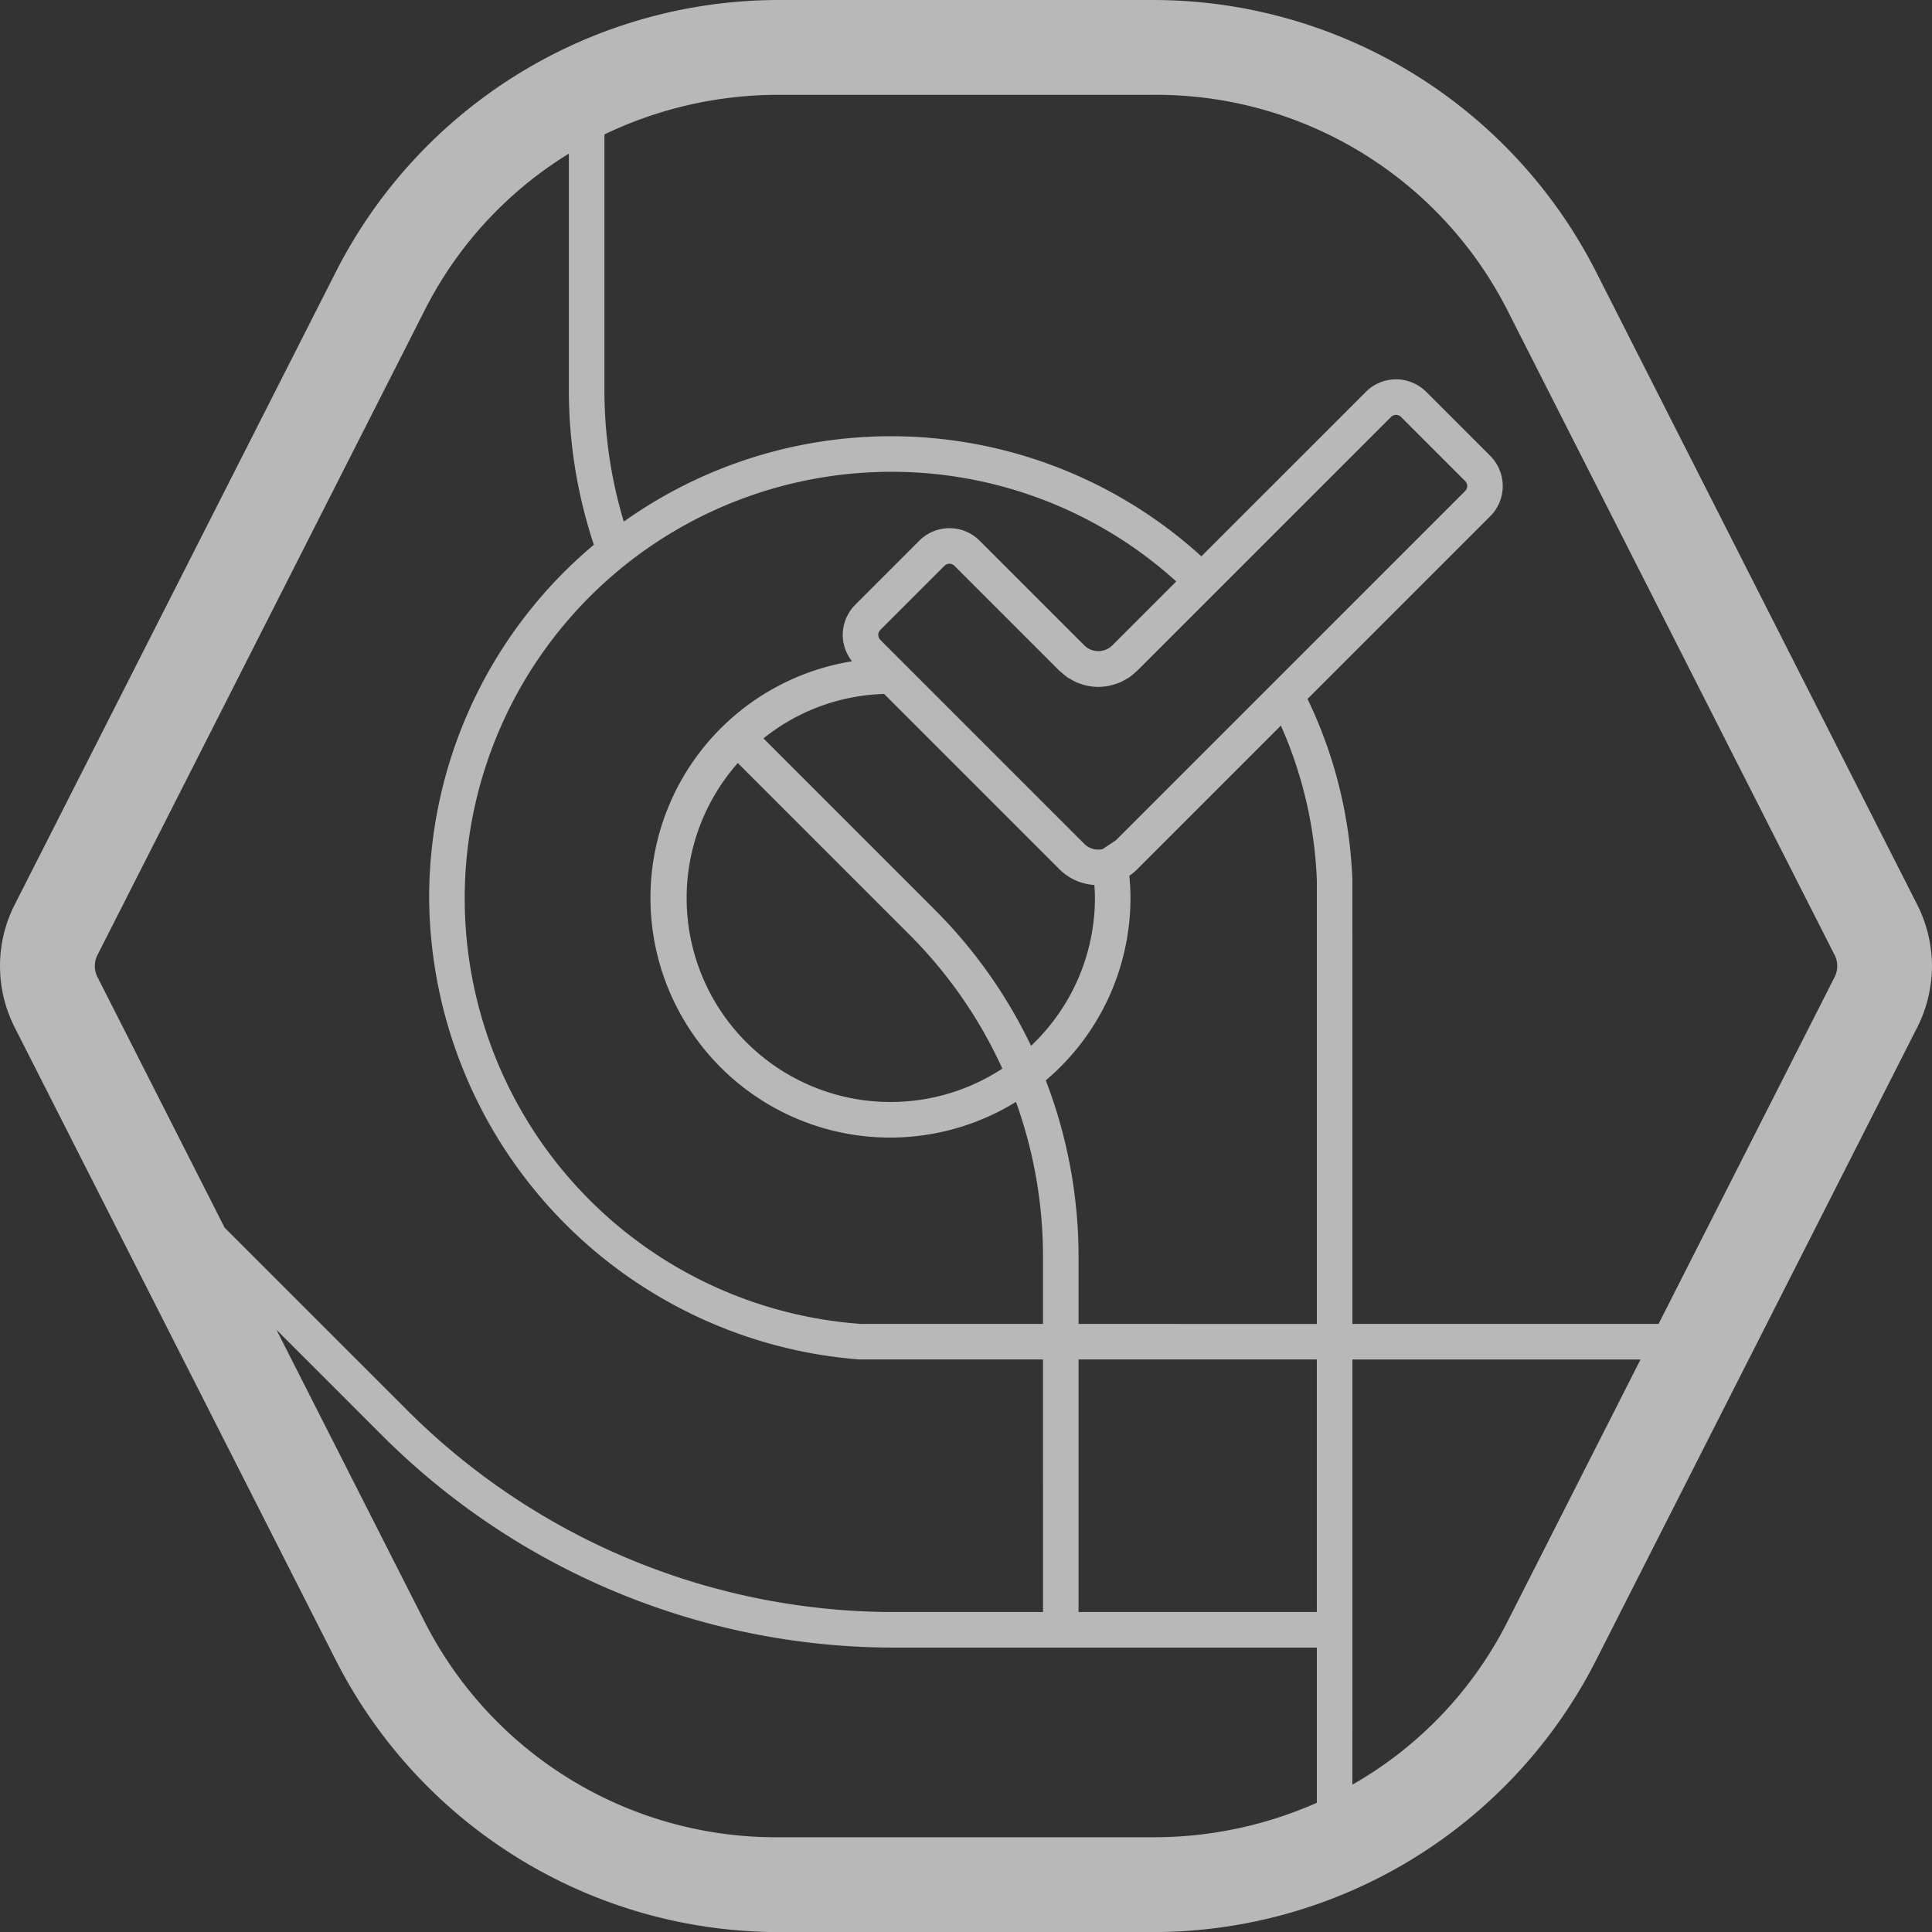 <?xml version="1.0" encoding="utf-8"?>
<svg xmlns="http://www.w3.org/2000/svg" width="162.994" height="163" viewBox="0 0 162.994 163">
  <rect x="0" y="0" width="162.994" height="163" fill="#333333" stroke="none"/>
  <defs>
    <style>.cls-1{fill:#fff;opacity:0.65;}</style>
  </defs>
  <g id="Layer_2" data-name="Layer 2">
    <g id="Layer_1-2" data-name="Layer 1">
      <path class="cls-1" d="M162.913,80.226a11.36,11.36,0,0,0-1.153-3.877l-27.109-53.416A41.925,41.925,0,0,0,97.298,0H65.702A41.945,41.945,0,0,0,28.336,22.933L1.227,76.349A11.393,11.393,0,0,0,0,81.5l.002.031a11.388,11.388,0,0,0,1.225,5.121l27.108,53.416A41.944,41.944,0,0,0,65.702,163H97.298a41.923,41.923,0,0,0,37.353-22.933L161.76,86.651a11.357,11.357,0,0,0,1.153-3.876A10.037,10.037,0,0,0,162.913,80.226ZM97.298,155H65.702a33.239,33.239,0,0,1-29.86-18.146L23.323,112.186l8.801,8.801A61.099,61.099,0,0,0,75.612,139h35.484v13.091A33.953,33.953,0,0,1,97.298,155ZM65.702,8H97.298a33.24,33.24,0,0,1,29.86,18.147l27.616,54.417a2.048,2.048,0,0,1,0,1.871l-14.848,29.258H114.095l-.001-37.442A38.485,38.485,0,0,0,110.31,58.965l15.419-15.419a3.597,3.597,0,0,0,0-5.081l-5.412-5.412a3.598,3.598,0,0,0-5.081,0L101.353,46.935A38.888,38.888,0,0,0,52.627,44.007a38.373,38.373,0,0,1-1.634-11.076v-21.59A33.896,33.896,0,0,1,65.702,8ZM90.993,111.694v-5.626A41.469,41.469,0,0,0,88.228,91.146a20.174,20.174,0,0,0,7.145-15.397,17.917,17.917,0,0,0-.1-1.864,4.43,4.43,0,0,0,.668-.55l12.121-12.12a35.431,35.431,0,0,1,3.035,13.094v37.386Zm20.102,2.999V136H90.993V114.692ZM93.819,54.469a1.68,1.68,0,0,1-2.318,0l-8.858-8.857-.001-.001a3.598,3.598,0,0,0-5.081,0l-5.412,5.412a3.644,3.644,0,0,0-.456.559c-.025.039-.041.082-.065.121a3.574,3.574,0,0,0-.266.506c-.009.022-.012.045-.02.067a3.583,3.583,0,0,0-.245,1.288,3.62,3.62,0,0,0,.065.661c.008.043.023.084.032.127a3.542,3.542,0,0,0,.148.501c.024.061.053.12.081.181a3.538,3.538,0,0,0,.213.406c.041.066.084.131.13.195.036.051.065.107.104.156A20.22,20.22,0,1,0,85.712,92.961a38.517,38.517,0,0,1,2.281,13.107v5.626H72.653A35.99,35.99,0,0,1,75.15,39.804a35.764,35.764,0,0,1,24.084,9.249Zm23.539-19.295a.596.596,0,0,1,.839,0l5.412,5.412a.594.594,0,0,1,0,.839L108.891,56.142h0l-14.75,14.75-1.115.744A1.668,1.668,0,0,1,91.5,71.214L78.814,58.528l-4.545-4.545a.595.595,0,0,1,0-.839l5.412-5.412.009-.006a.581.581,0,0,1,.206-.128.55.55,0,0,1,.409,0,.579.579,0,0,1,.215.133l8.859,8.859c.07.07.152.119.225.184a4.753,4.753,0,0,0,.494.403c.067.044.141.071.209.112a4.56,4.56,0,0,0,.602.316c.032.013.066.018.098.03a4.521,4.521,0,0,0,3.314-.003c.029-.011.059-.015.087-.026a4.534,4.534,0,0,0,.628-.33c.059-.035.124-.059.182-.097a4.666,4.666,0,0,0,.57-.466c.048-.044.104-.076.15-.123ZM62.245,64.373,76.717,78.845a38.501,38.501,0,0,1,7.845,11.31A17.202,17.202,0,0,1,62.245,64.373ZM86.984,88.23a41.54,41.54,0,0,0-8.146-11.506L64.41,62.295a17.002,17.002,0,0,1,10.182-3.748L89.379,73.335a4.589,4.589,0,0,0,2.947,1.327c.028.377.048.739.048,1.087A17.161,17.161,0,0,1,86.984,88.23ZM50.101,45.96A38.871,38.871,0,0,0,36.205,75.749,39.321,39.321,0,0,0,72.482,114.69l15.512.002V136H75.612a58.118,58.118,0,0,1-41.366-17.134L18.952,103.573,8.226,82.436a2.047,2.047,0,0,1,0-1.871L35.842,26.146A32.924,32.924,0,0,1,47.993,12.962V32.932A41.357,41.357,0,0,0,50.101,45.96Zm63.994,68.735h24.308l-11.246,22.159a32.909,32.909,0,0,1-13.063,13.709Z"/>
    </g>
  </g>
</svg>